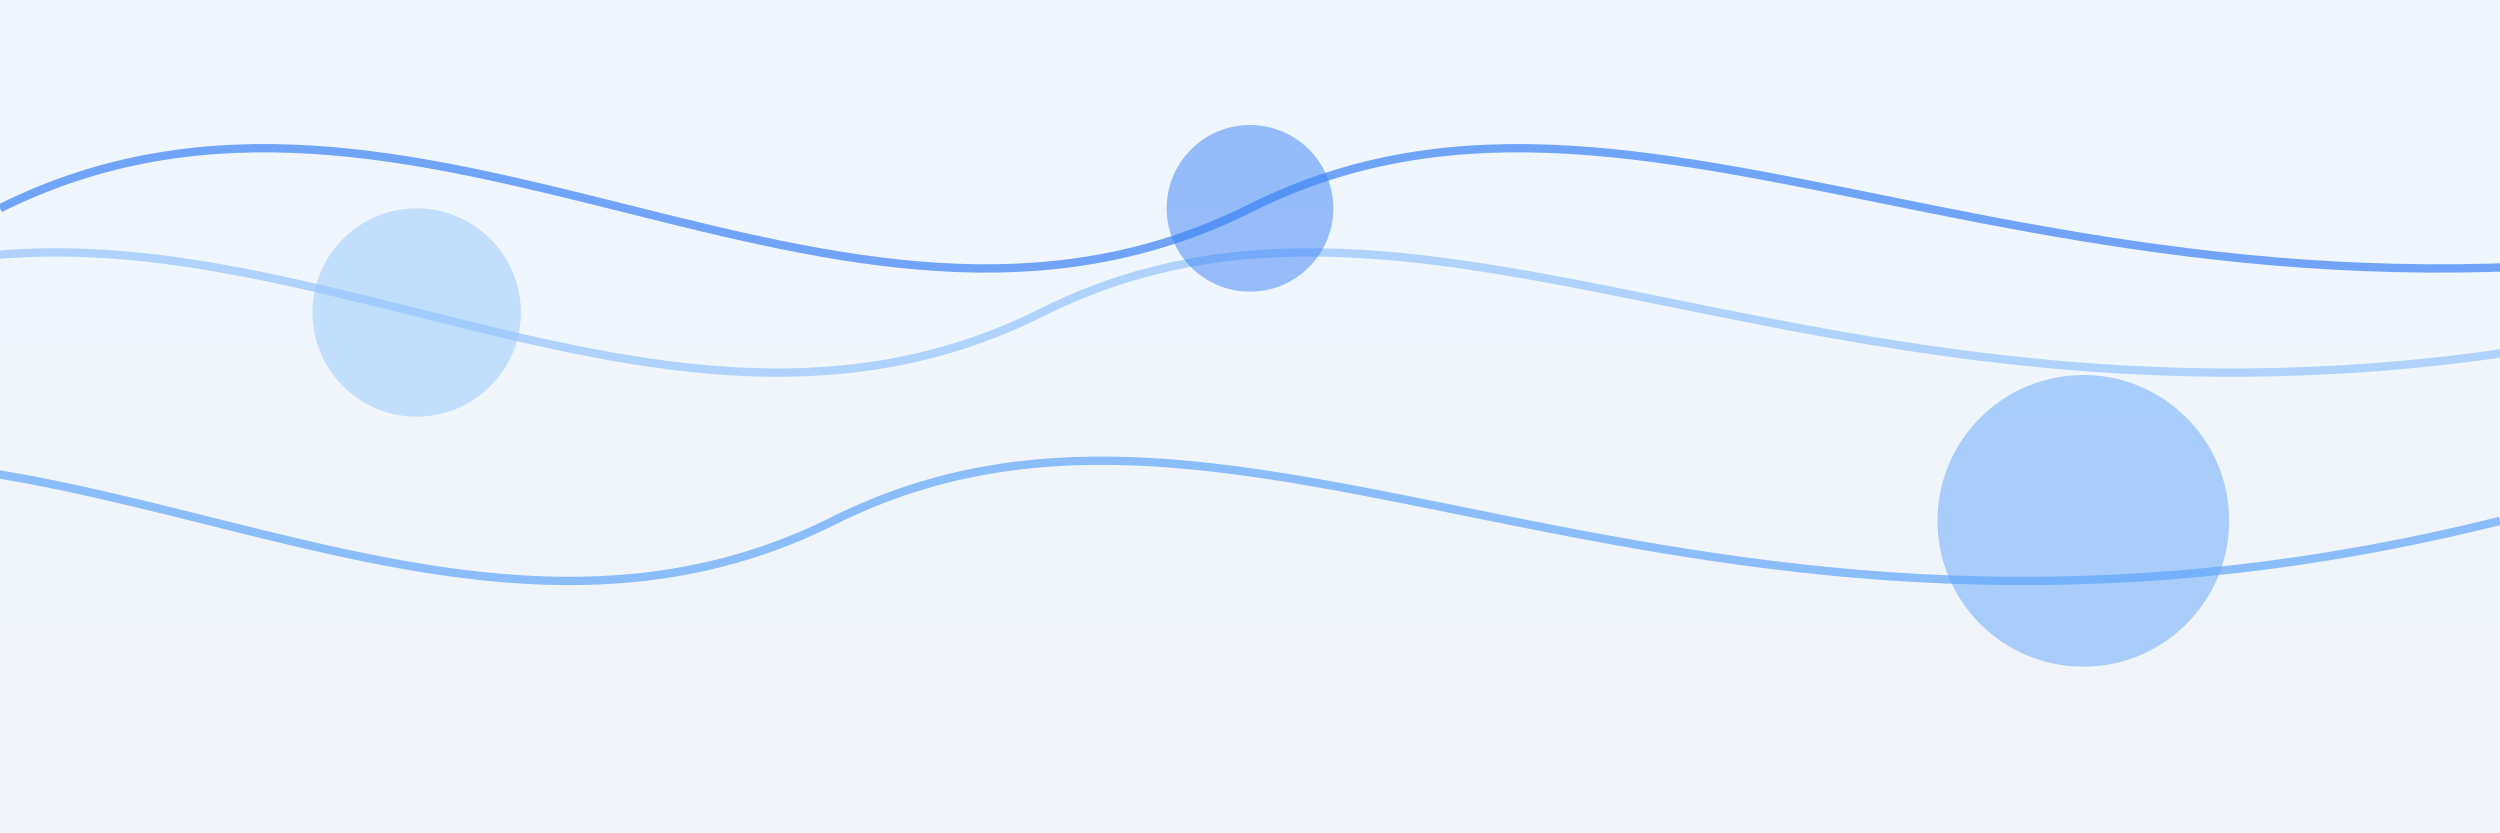<?xml version="1.0" encoding="UTF-8"?>
<svg width="1200" height="400" viewBox="0 0 1200 400" fill="none" xmlns="http://www.w3.org/2000/svg">
    <path d="M0 0H1200V400H0V0Z" fill="url(#paint0_linear)"/>
    <g opacity="0.7" filter="url(#filter0_f)">
        <path d="M-100 150C100 50 300 250 500 150C700 50 900 250 1300 150" stroke="#93C5FD" stroke-width="4"/>
        <path d="M-200 250C0 150 200 350 400 250C600 150 800 350 1200 250" stroke="#60A5FA" stroke-width="4"/>
        <path d="M0 100C200 0 400 200 600 100C800 0 1000 200 1400 100" stroke="#3B82F6" stroke-width="4"/>
    </g>
    <g opacity="0.5" filter="url(#filter1_f)">
        <circle cx="200" cy="150" r="50" fill="#93C5FD"/>
        <circle cx="1000" cy="250" r="70" fill="#60A5FA"/>
        <circle cx="600" cy="100" r="40" fill="#3B82F6"/>
    </g>
    <defs>
        <filter id="filter0_f" x="-210" y="-10" width="1620" height="420" filterUnits="userSpaceOnUse" color-interpolation-filters="sRGB">
            <feFlood flood-opacity="0" result="BackgroundImageFix"/>
            <feBlend mode="normal" in="SourceGraphic" in2="BackgroundImageFix" result="shape"/>
            <feGaussianBlur stdDeviation="5" result="effect1_foregroundBlur"/>
        </filter>
        <filter id="filter1_f" x="0" y="0" width="1200" height="400" filterUnits="userSpaceOnUse" color-interpolation-filters="sRGB">
            <feFlood flood-opacity="0" result="BackgroundImageFix"/>
            <feBlend mode="normal" in="SourceGraphic" in2="BackgroundImageFix" result="shape"/>
            <feGaussianBlur stdDeviation="10" result="effect1_foregroundBlur"/>
        </filter>
        <linearGradient id="paint0_linear" x1="600" y1="0" x2="600" y2="400" gradientUnits="userSpaceOnUse">
            <stop stop-color="#EFF6FF"/>
            <stop offset="1" stop-color="#F1F5F9"/>
        </linearGradient>
    </defs>
</svg>
